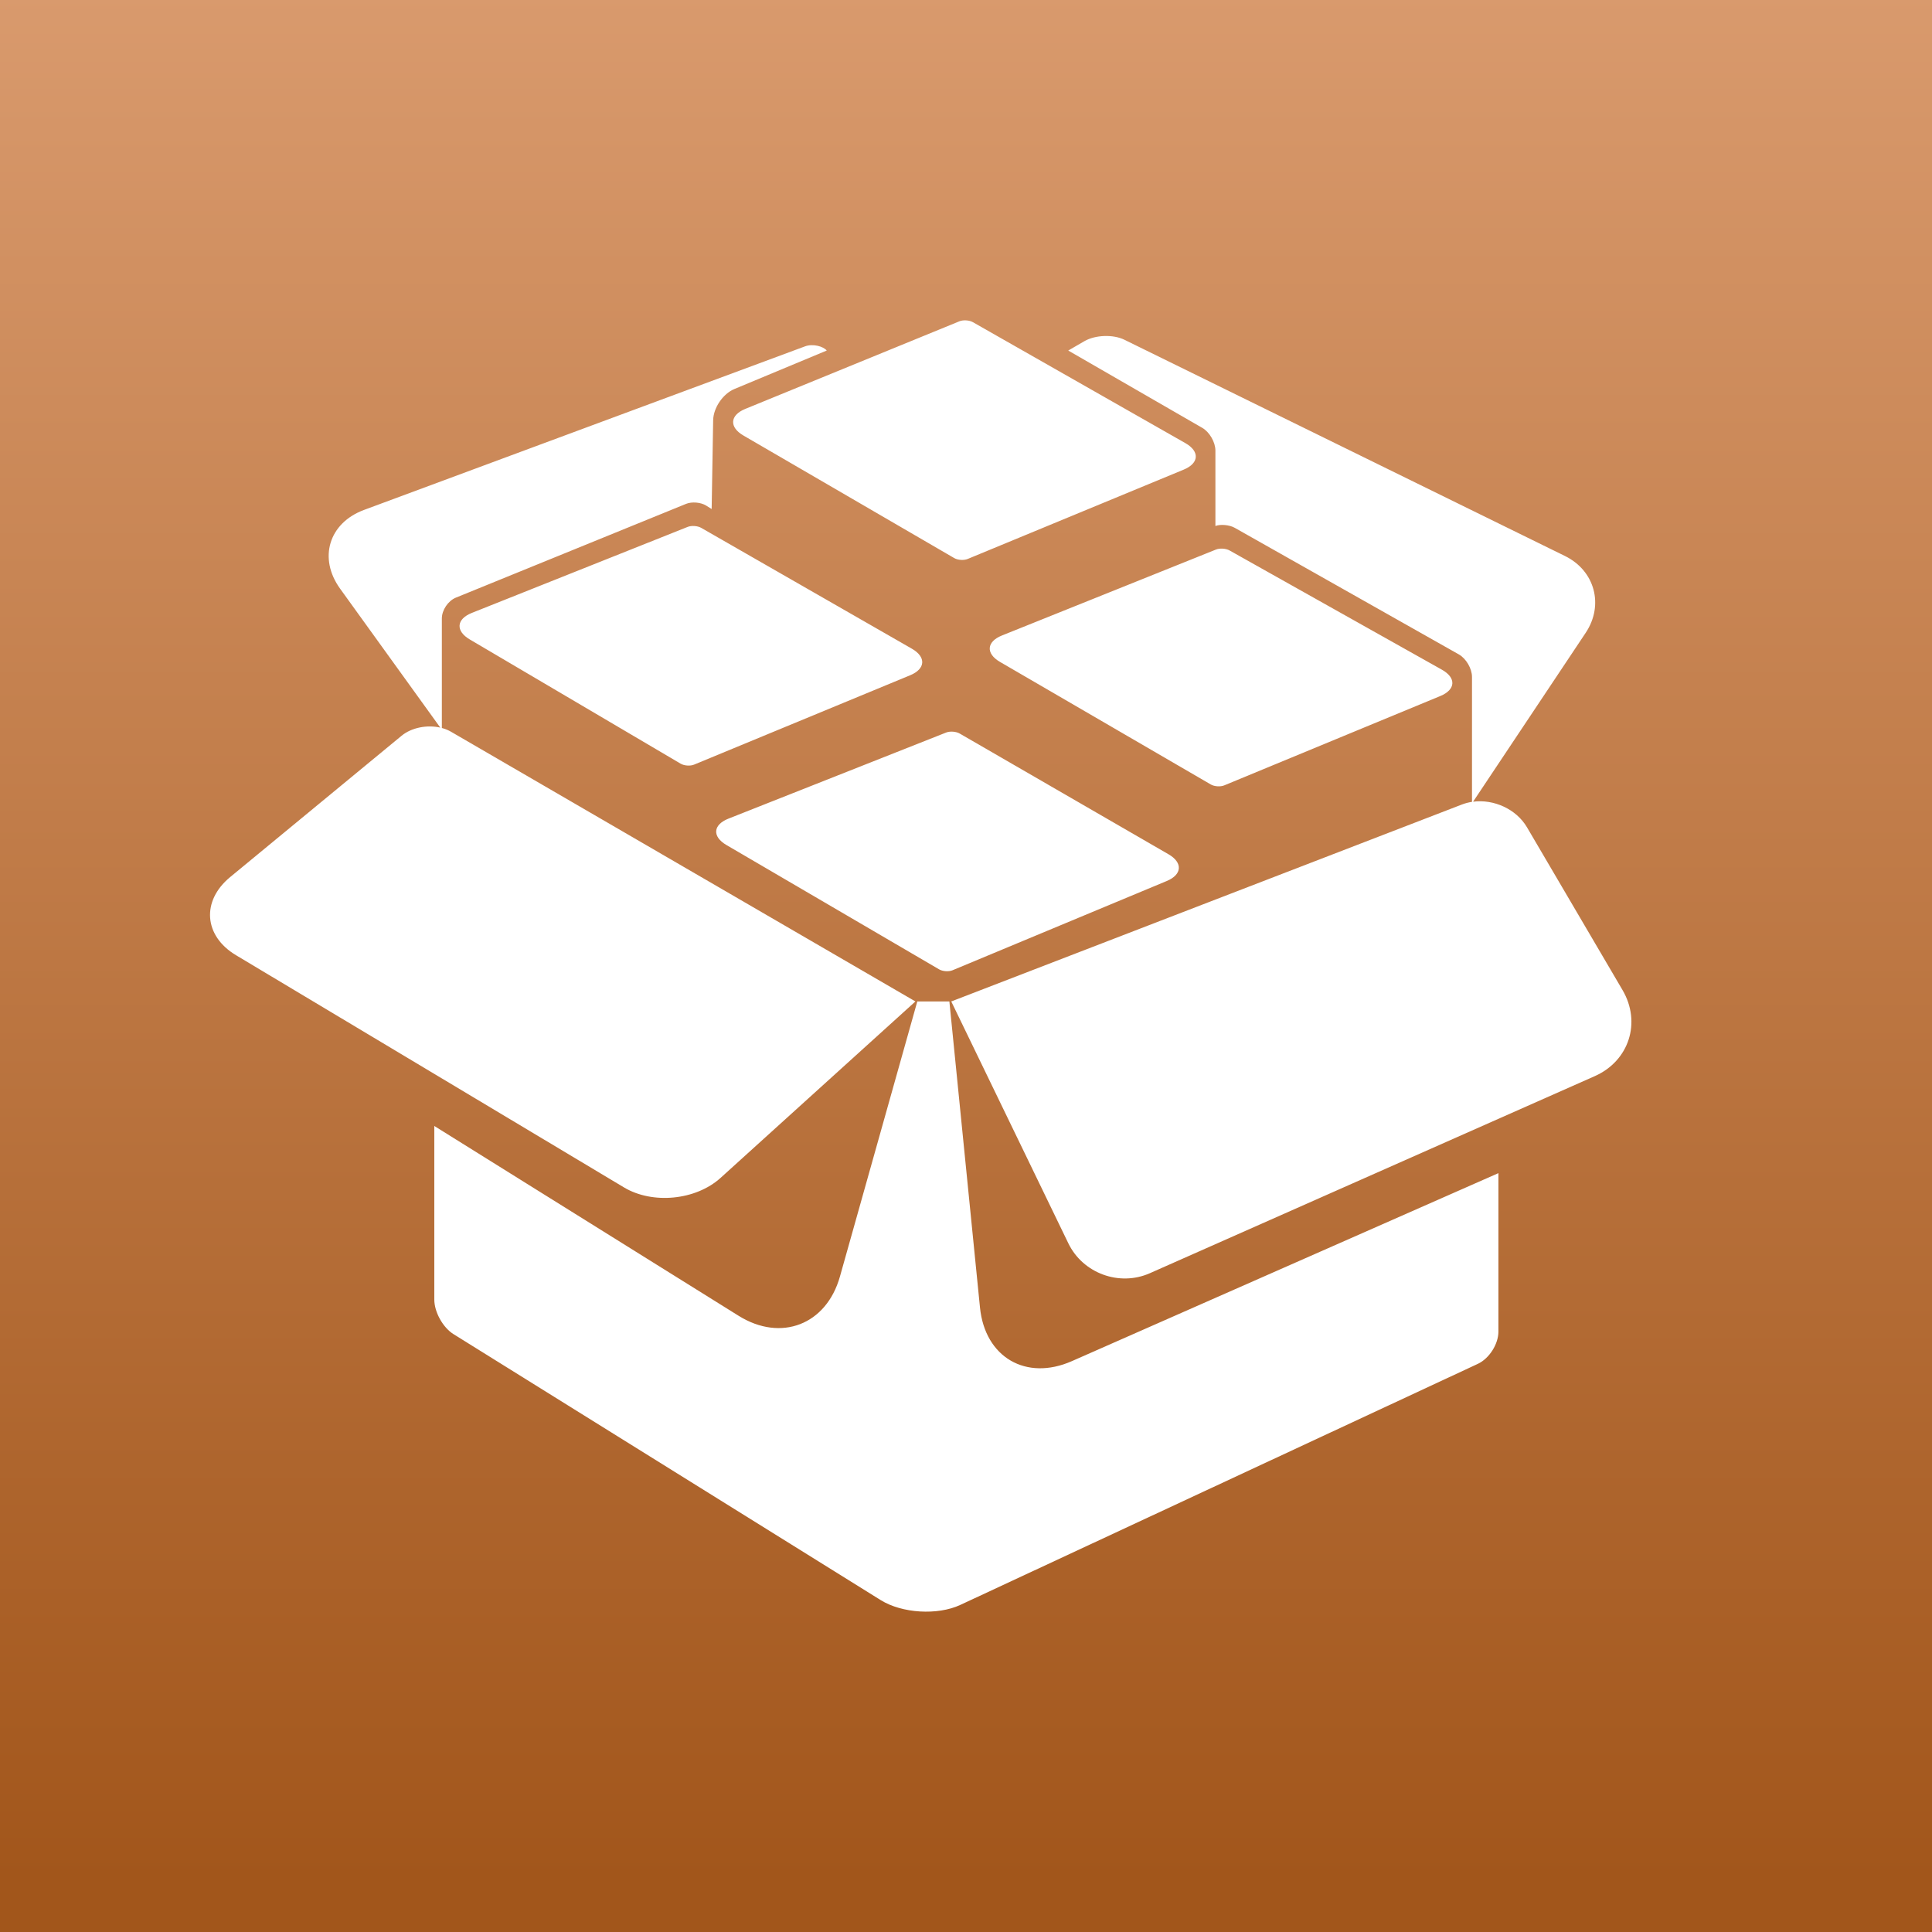 <?xml version="1.0" encoding="UTF-8"?>
<svg width="1024px" height="1024px" viewBox="0 0 1024 1024" version="1.1" xmlns="http://www.w3.org/2000/svg" xmlns:xlink="http://www.w3.org/1999/xlink">
    <rect x="0" y="0" width="1024" height="1024" fill="#333333" stroke="none"/>
    <!-- Generator: Sketch 43.2 (39069) - http://www.bohemiancoding.com/sketch -->
    <title>whduddn99's Cydia iOS 11 Icon Redesign</title>
    <desc>Created with Sketch.</desc>
    <defs>
        <linearGradient x1="50%" y1="0%" x2="50%" y2="96.939%" id="linearGradient-1">
            <stop stop-color="#D99A6D" offset="0%"></stop>
            <stop stop-color="#A2561B" offset="100%"></stop>
        </linearGradient>
    </defs>
    <g id="Page-1" stroke="none" stroke-width="1" fill="none" fill-rule="evenodd">
        <g id="whduddn99's-Cydia-iOS-11-Icon-Redesign">
            <rect id="Rectangle" fill="url(#linearGradient-1)" x="0" y="0" width="1024" height="1024"></rect>
            <path d="M780.771,424.918 C791.778,423.486 803.676,428.839 809.339,438.487 L859.968,524.744 C870.034,541.894 863.45,562.319 845.268,570.373 L609.443,674.832 C593.283,681.99 573.949,674.897 566.251,658.993 L504.19,530.79 L774.807,426.422 C776.551,425.75 778.356,425.279 780.19,425 L780.19,358.78 C780.19,354.367 777.065,349.024 773.217,346.85 L654.407,279.736 C651.526,278.109 646.69,277.79 644.19,278.79 L644.19,238.797 C644.19,234.374 641.085,228.998 637.268,226.796 L566.19,185.79 L574.801,180.804 C580.539,177.482 590.016,177.158 595.955,180.073 L829.458,294.687 C845.327,302.475 850.246,320.706 840.442,335.412 L780.771,424.918 Z M234.19,385.849 C235.914,386.31 237.55,386.967 239.031,387.828 L485.19,530.79 L381.91,624.311 C368.81,636.173 345.899,638.433 330.731,629.356 L125.088,506.282 C108.024,496.069 106.633,477.532 121.972,464.885 L212.851,389.962 C218.135,385.606 226.371,384.055 233.365,385.646 L180.244,311.984 C168.616,295.86 174.293,277.188 192.945,270.27 L426.692,183.571 C430.833,182.035 436.424,183.582 438.19,185.79 L389.265,206.175 C383.149,208.724 378.099,216.156 377.987,222.782 L377.19,269.79 L374.28,267.97 C371.469,266.214 366.703,265.803 363.625,267.057 L241.593,316.774 C237.504,318.439 234.19,323.368 234.19,327.788 L234.19,385.849 Z M230.19,596.79 L391.465,697.386 C413.953,711.413 438.008,702.104 445.185,676.587 L486.19,530.79 L503.19,530.79 L519.414,693.022 C522.051,719.4 543.856,732.122 568.115,721.43 L794.19,621.79 L794.19,705.789 C794.19,712.422 789.319,720.059 783.309,722.858 L508.946,850.656 C496.928,856.254 478.065,855.109 466.809,848.101 L240.384,707.136 C234.746,703.626 230.19,695.414 230.19,688.783 L230.19,596.79 Z M501.467,388.262 C503.523,387.449 506.74,387.685 508.647,388.788 L619.34,452.782 C626.989,457.205 626.577,463.545 618.417,466.945 L504.876,514.254 C502.84,515.102 499.64,514.883 497.73,513.766 L385.01,447.869 C377.378,443.407 377.858,437.152 386.075,433.902 L501.467,388.262 Z M364.477,279.269 C366.528,278.452 369.752,278.685 371.657,279.778 L483.309,343.826 C490.975,348.224 490.572,354.526 482.401,357.905 L367.886,405.261 C365.845,406.105 362.652,405.883 360.74,404.757 L248.98,338.914 C241.364,334.427 241.854,328.134 250.06,324.864 L364.477,279.269 Z M644.487,291.276 C646.532,290.455 649.752,290.667 651.684,291.752 L764.247,354.96 C771.948,359.284 771.572,365.526 763.401,368.905 L648.886,416.261 C646.845,417.105 643.64,416.888 641.74,415.783 L530.026,350.834 C522.385,346.391 522.838,340.12 531.044,336.826 L644.487,291.276 Z M508.487,170.304 C510.532,169.468 513.741,169.672 515.668,170.769 L628.278,234.87 C635.962,239.244 635.572,245.526 627.401,248.905 L512.886,296.261 C510.845,297.105 507.64,296.888 505.74,295.783 L394.026,230.834 C386.385,226.391 386.827,220.075 394.996,216.733 L508.487,170.304 Z" id="Combined-Shape" fill="#FFFFFF"></path>
        </g>
    </g>
</svg>